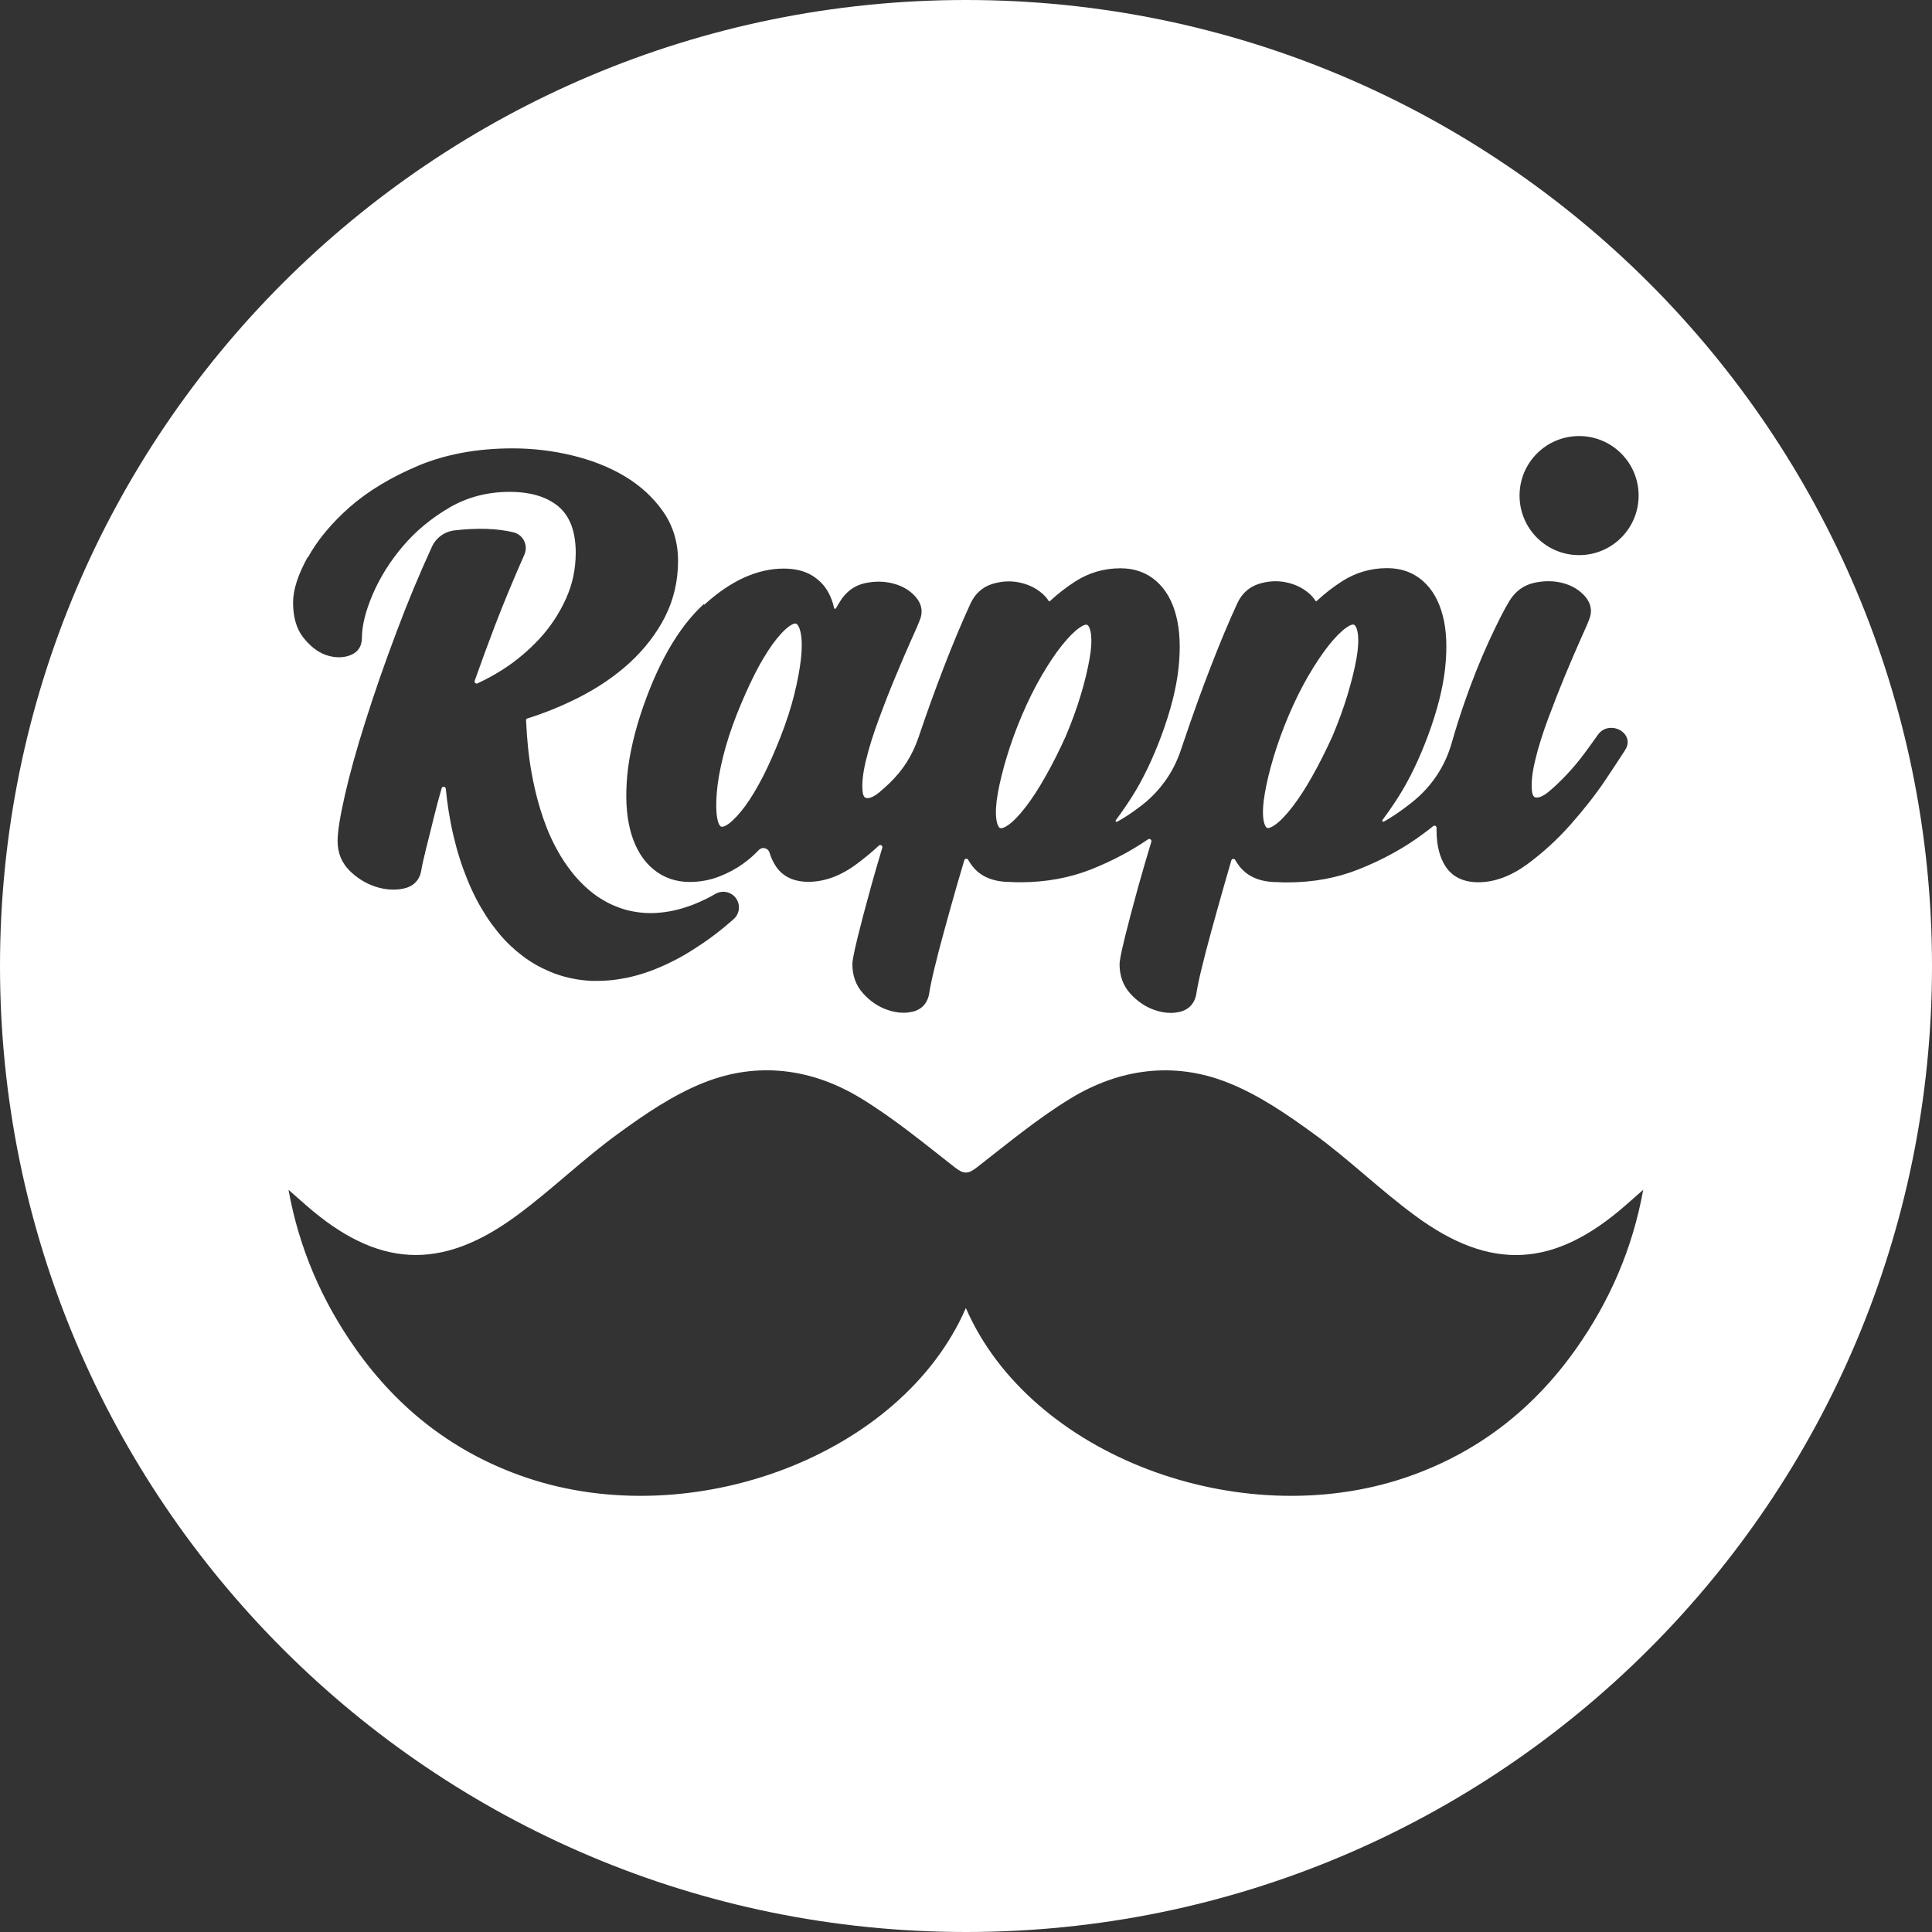 <?xml version="1.0" encoding="UTF-8"?>
<svg id="Capa_2" data-name="Capa 2" xmlns="http://www.w3.org/2000/svg" viewBox="0 0 135 135">
  <rect x="0" y="0" width="135" height="135" fill="#333333" stroke="none"/>
  <defs>
    <style>
      .cls-1 {
        fill: #fff;
      }
    </style>
  </defs>
  <g id="Capa_2-2" data-name="Capa 2">
    <g>
      <path class="cls-1" d="m69.9,57.86s.04.01.07.01c.05,0,.2-.02.48-.22.37-.26.77-.68,1.21-1.25.45-.58.92-1.3,1.39-2.14.48-.84.95-1.78,1.41-2.79.42-.99.78-1.97,1.06-2.91.28-.93.48-1.77.61-2.51h0c.13-.71.16-1.31.1-1.76-.07-.5-.22-.61-.27-.63-.02,0-.04-.01-.06-.01-.05,0-.2.02-.48.22-.37.26-.78.68-1.22,1.23-.45.56-.93,1.28-1.42,2.12-.49.84-.95,1.77-1.38,2.78-.43,1.01-.78,1.99-1.06,2.92-.28.93-.49,1.78-.62,2.53-.13.73-.16,1.33-.1,1.79.07.5.22.61.27.63Z"/>
      <path class="cls-1" d="m88.54,57.85s.04.01.07.01c.05,0,.2-.02.48-.22.37-.26.77-.68,1.21-1.25.45-.58.92-1.3,1.39-2.14.48-.85.95-1.79,1.41-2.79.42-1,.78-1.98,1.06-2.91.28-.93.49-1.78.62-2.51h0c.13-.71.16-1.3.1-1.76-.07-.5-.22-.61-.27-.63-.02,0-.04-.01-.06-.01-.05,0-.2.02-.48.22-.37.26-.78.68-1.22,1.23-.45.57-.93,1.28-1.42,2.12-.49.84-.95,1.77-1.38,2.78-.43,1.01-.78,1.99-1.06,2.92-.28.93-.48,1.78-.61,2.53-.13.73-.16,1.33-.1,1.79.07.5.22.61.27.63Z"/>
      <path class="cls-1" d="m50.41,57.76s.04.01.06.01c.05,0,.19-.02.45-.21.35-.26.73-.67,1.14-1.22.42-.57.84-1.28,1.27-2.11.43-.85.84-1.79,1.23-2.79.39-1,.71-1.98.94-2.91.23-.93.39-1.78.47-2.52h0c.08-.73.07-1.33-.02-1.78-.1-.51-.27-.63-.32-.65-.02,0-.04-.01-.06-.01-.05,0-.19.02-.45.21-.35.26-.73.68-1.14,1.24-.42.59-.85,1.3-1.27,2.14-.42.84-.84,1.78-1.24,2.79-.39,1-.71,1.98-.94,2.91-.23.92-.38,1.76-.44,2.49-.06.72-.06,1.32.02,1.78.08.51.24.62.29.64Z"/>
      <path class="cls-1" d="m67.5,0C30.22,0,0,30.22,0,67.5s30.22,67.5,67.5,67.5,67.5-30.22,67.5-67.5S104.78,0,67.5,0Zm42.84,30.47c2.3,0,4.16,1.86,4.16,4.16h0c0,2.3-1.86,4.16-4.16,4.16s-4.16-1.86-4.16-4.16,1.86-4.16,4.16-4.16Zm-61.13,11.79c1.84-1.68,3.71-2.53,5.55-2.53.78,0,1.44.16,1.96.47.51.31.91.72,1.17,1.21.18.33.31.69.39,1.07.01.07.1.08.14.02.09-.17.18-.32.27-.46.42-.69,1.01-1.13,1.75-1.29.69-.15,1.36-.14,1.99.03.65.17,1.18.49,1.57.95.42.49.51,1.06.26,1.63-.07.2-.26.64-.58,1.34-.31.69-.67,1.53-1.07,2.49-.4.95-.8,1.97-1.19,3.03-.39,1.05-.7,2.03-.91,2.91-.21.86-.29,1.57-.24,2.12.04.52.24.52.35.52.15,0,.42-.07.84-.42.23-.19.47-.41.71-.64.95-.92,1.58-1.93,2.01-3.18.56-1.66,1.15-3.3,1.76-4.88.65-1.68,1.28-3.19,1.88-4.49.32-.67.81-1.12,1.47-1.34.62-.2,1.26-.25,1.88-.13.62.12,1.17.37,1.62.75.2.17.36.35.48.54.03.05.07.06.11.01.54-.5,1.13-.96,1.77-1.37.94-.6,1.99-.91,3.15-.91.98,0,1.82.3,2.5.9.66.58,1.13,1.4,1.39,2.44.26,1.01.31,2.24.16,3.64-.15,1.39-.55,2.97-1.19,4.7-.61,1.64-1.3,3.08-2.06,4.28-.37.58-.75,1.13-1.13,1.64-.05.06.02.15.09.11.22-.12.45-.26.67-.4.36-.23.7-.48,1.04-.74,1.27-.98,2.22-2.31,2.73-3.83.07-.2.13-.4.2-.59.6-1.78,1.23-3.54,1.88-5.22.65-1.68,1.28-3.19,1.88-4.49.31-.67.81-1.12,1.47-1.34.62-.2,1.26-.25,1.88-.13.62.12,1.17.37,1.62.75.2.17.36.35.48.54.03.05.07.06.11.01.54-.5,1.13-.96,1.77-1.37.94-.6,1.99-.91,3.14-.91.98,0,1.82.3,2.5.9.66.58,1.12,1.4,1.39,2.44.26,1.01.31,2.24.16,3.64-.15,1.39-.55,2.97-1.19,4.7-.61,1.64-1.3,3.08-2.06,4.28-.37.58-.75,1.13-1.13,1.64-.05.06.03.15.1.11.22-.12.44-.26.66-.4.5-.33.98-.68,1.43-1.05,1.27-1.04,2.19-2.44,2.64-4.02.27-.95.57-1.89.89-2.82.53-1.53,1.1-2.96,1.69-4.25.59-1.28,1.07-2.24,1.45-2.86.42-.7,1.02-1.13,1.77-1.29.7-.15,1.38-.14,2,.03.63.17,1.15.49,1.54.94.42.49.51,1.06.26,1.63-.07.2-.27.65-.58,1.34-.31.7-.66,1.51-1.07,2.49-.39.94-.79,1.96-1.19,3.03-.39,1.05-.7,2.03-.91,2.91-.21.86-.29,1.57-.24,2.12.04.52.24.52.35.52.15,0,.42-.07.84-.42.4-.33.83-.74,1.26-1.2.44-.47.86-.97,1.25-1.5.35-.48.66-.9.91-1.26.22-.31.54-.49.94-.49s.79.2,1,.52h0c.2.31.19.68-.02,1.01-.26.41-.72,1.11-1.4,2.13-.68,1.01-1.49,2.04-2.41,3.08-.93,1.06-1.96,1.99-3.04,2.79-1.14.83-2.29,1.26-3.42,1.26-1.02,0-1.78-.36-2.26-1.06-.44-.64-.66-1.51-.66-2.57,0-.06,0-.11,0-.17,0-.13-.14-.2-.24-.12-.21.17-.43.35-.66.51-1.33,1-2.86,1.84-4.55,2.51-1.51.6-3.18.91-4.96.91-.24,0-.48,0-.72-.02-1.21,0-2.1-.39-2.67-1.14-.1-.13-.19-.27-.27-.41-.07-.11-.23-.09-.27.03-.18.61-.35,1.2-.51,1.77-.35,1.22-.64,2.27-.9,3.22-.26.95-.49,1.82-.67,2.58-.18.73-.3,1.33-.37,1.77v.02c-.17.84-.73,1.13-1.17,1.23-.2.04-.4.07-.61.07-.38,0-.77-.07-1.18-.22-.62-.22-1.17-.6-1.65-1.13-.5-.55-.75-1.24-.75-2.05,0-.16.04-.52.36-1.84.24-.97.56-2.18.95-3.6.27-.96.57-2,.91-3.12.04-.13-.11-.25-.23-.17-1.18.81-2.5,1.51-3.95,2.09-1.51.6-3.18.91-4.96.91-.24,0-.48,0-.72-.02-1.21,0-2.11-.39-2.67-1.14-.1-.13-.19-.27-.27-.41-.07-.11-.23-.09-.27.03-.18.61-.36,1.21-.52,1.77-.35,1.22-.64,2.27-.9,3.22-.26.95-.49,1.82-.67,2.58-.18.74-.3,1.33-.37,1.77v.02c-.17.84-.73,1.13-1.17,1.23-.2.04-.4.07-.61.07-.37,0-.77-.07-1.18-.22-.62-.22-1.17-.6-1.65-1.13-.5-.55-.75-1.24-.75-2.05,0-.17.04-.52.36-1.84.24-.98.56-2.19.95-3.6.23-.83.49-1.73.78-2.69.04-.15-.13-.25-.24-.15-.49.46-1.01.88-1.53,1.27-1.12.84-2.26,1.26-3.39,1.26-1.02,0-1.78-.36-2.26-1.06-.19-.28-.35-.61-.46-.98-.1-.33-.51-.43-.75-.18-.33.35-.7.67-1.09.95-.51.37-1.08.67-1.7.91-.63.24-1.32.37-2.04.37-.97,0-1.83-.3-2.54-.89-.69-.57-1.2-1.38-1.52-2.41-.31-1-.43-2.22-.34-3.64.08-1.4.4-2.98.94-4.68,1.15-3.53,2.65-6.16,4.46-7.81Zm-27.7-3.3c.67-1.22,1.66-2.41,2.93-3.53,1.28-1.12,2.89-2.09,4.79-2.89,1.91-.8,4.13-1.21,6.58-1.21,1.39,0,2.79.16,4.16.49,1.37.33,2.62.82,3.7,1.47,1.1.66,1.99,1.49,2.67,2.46.69.99,1.04,2.15,1.04,3.45,0,1.4-.31,2.71-.91,3.9-.6,1.18-1.43,2.25-2.46,3.2-1.02.94-2.23,1.76-3.59,2.45-1.13.57-2.32,1.06-3.56,1.45-.08.02-.11.07-.1.15.03.62.07,1.23.13,1.82.07.68.16,1.34.28,1.96.11.61.25,1.21.4,1.78.12.44.25.87.39,1.27.09.26.19.51.28.75.19.48.41.94.64,1.36.22.42.47.81.72,1.17.25.35.51.69.79.99.27.29.56.57.85.81.29.24.59.45.9.63.3.18.62.34.94.46.32.13.64.23.97.3.33.07.67.12,1.01.14.34.02.7.02,1.06-.02.36-.03.73-.09,1.1-.18.38-.09.76-.21,1.14-.35.39-.15.79-.33,1.18-.53.15-.08.3-.16.45-.25.49-.28,1.11-.15,1.44.31.33.46.25,1.09-.17,1.46-.21.18-.42.36-.62.53-.5.41-1,.79-1.5,1.13-.47.32-.94.62-1.41.89-.23.13-.48.27-.73.39-.48.24-.97.46-1.45.64-.48.18-.96.33-1.43.44-.47.11-.94.19-1.4.24-.33.03-.66.05-.98.05-.13,0-.26,0-.39,0-.44-.02-.89-.07-1.32-.16-.21-.04-.43-.09-.64-.15-.2-.06-.41-.12-.62-.2-.4-.15-.79-.33-1.17-.53-.37-.2-.74-.44-1.08-.7-.28-.21-.55-.44-.82-.69-.32-.3-.62-.62-.91-.98-.28-.35-.56-.72-.81-1.11-.25-.39-.5-.81-.72-1.24-.22-.43-.43-.89-.62-1.36-.19-.47-.37-.96-.53-1.47-.16-.5-.3-1.04-.43-1.58-.13-.55-.24-1.12-.33-1.69-.08-.51-.15-1.03-.2-1.57-.02-.16-.25-.18-.29-.03h0c-.2.69-.38,1.37-.54,2.02-.2.81-.38,1.55-.55,2.21-.16.65-.28,1.17-.34,1.55-.13.68-.57,1.1-1.28,1.24-.61.12-1.26.07-1.93-.15-.66-.22-1.27-.59-1.8-1.12-.55-.55-.83-1.24-.83-2.06,0-.66.17-1.71.51-3.21.33-1.46.81-3.19,1.43-5.14.61-1.94,1.35-4.08,2.21-6.35.73-1.95,1.55-3.92,2.44-5.86.29-.64.89-1.07,1.59-1.15,1.57-.18,2.94-.14,4.09.13.7.16,1.07.92.78,1.57-.74,1.67-1.43,3.33-2.05,4.94-.5,1.31-.97,2.61-1.42,3.87-.04.12.08.24.2.18.6-.28,1.19-.6,1.77-.97.95-.61,1.81-1.34,2.57-2.16.75-.82,1.37-1.75,1.83-2.77.46-1,.69-2.09.69-3.23,0-1.47-.41-2.56-1.21-3.23-.81-.68-1.96-1.02-3.41-1.02-1.54,0-2.95.37-4.19,1.09-1.27.74-2.37,1.65-3.27,2.71-.9,1.06-1.61,2.2-2.11,3.37-.5,1.17-.75,2.19-.75,3.04,0,.61-.32,1.05-.91,1.24-.51.17-1.08.14-1.66-.07-.56-.21-1.07-.62-1.54-1.22-.47-.6-.7-1.42-.7-2.43,0-.88.33-1.92,1.02-3.17Zm88.61,55.3c-3.01,4.26-6.96,7.31-11.92,8.99-11.59,3.92-26.23-1.54-30.71-11.85-4.48,10.31-19.12,15.77-30.71,11.85-4.96-1.68-8.91-4.73-11.92-8.99-2.36-3.34-3.96-7.02-4.7-11.12.41.36.82.72,1.23,1.08,4.98,4.36,9.4,4.63,14.7.73,2.44-1.79,4.62-3.93,7.07-5.71,1.89-1.38,3.89-2.75,6.05-3.6,3.74-1.48,7.53-.98,10.94,1.1,2.32,1.41,4.43,3.16,6.58,4.84.3.23.53.36.76.35.23.01.46-.12.76-.35,2.15-1.67,4.26-3.43,6.58-4.84,3.41-2.07,7.2-2.58,10.94-1.1,2.16.85,4.16,2.22,6.05,3.6,2.45,1.78,4.63,3.92,7.07,5.71,5.3,3.91,9.72,3.63,14.7-.73.41-.36.82-.72,1.23-1.08-.74,4.1-2.34,7.78-4.7,11.12Z"/>
    </g>
  </g>
</svg>